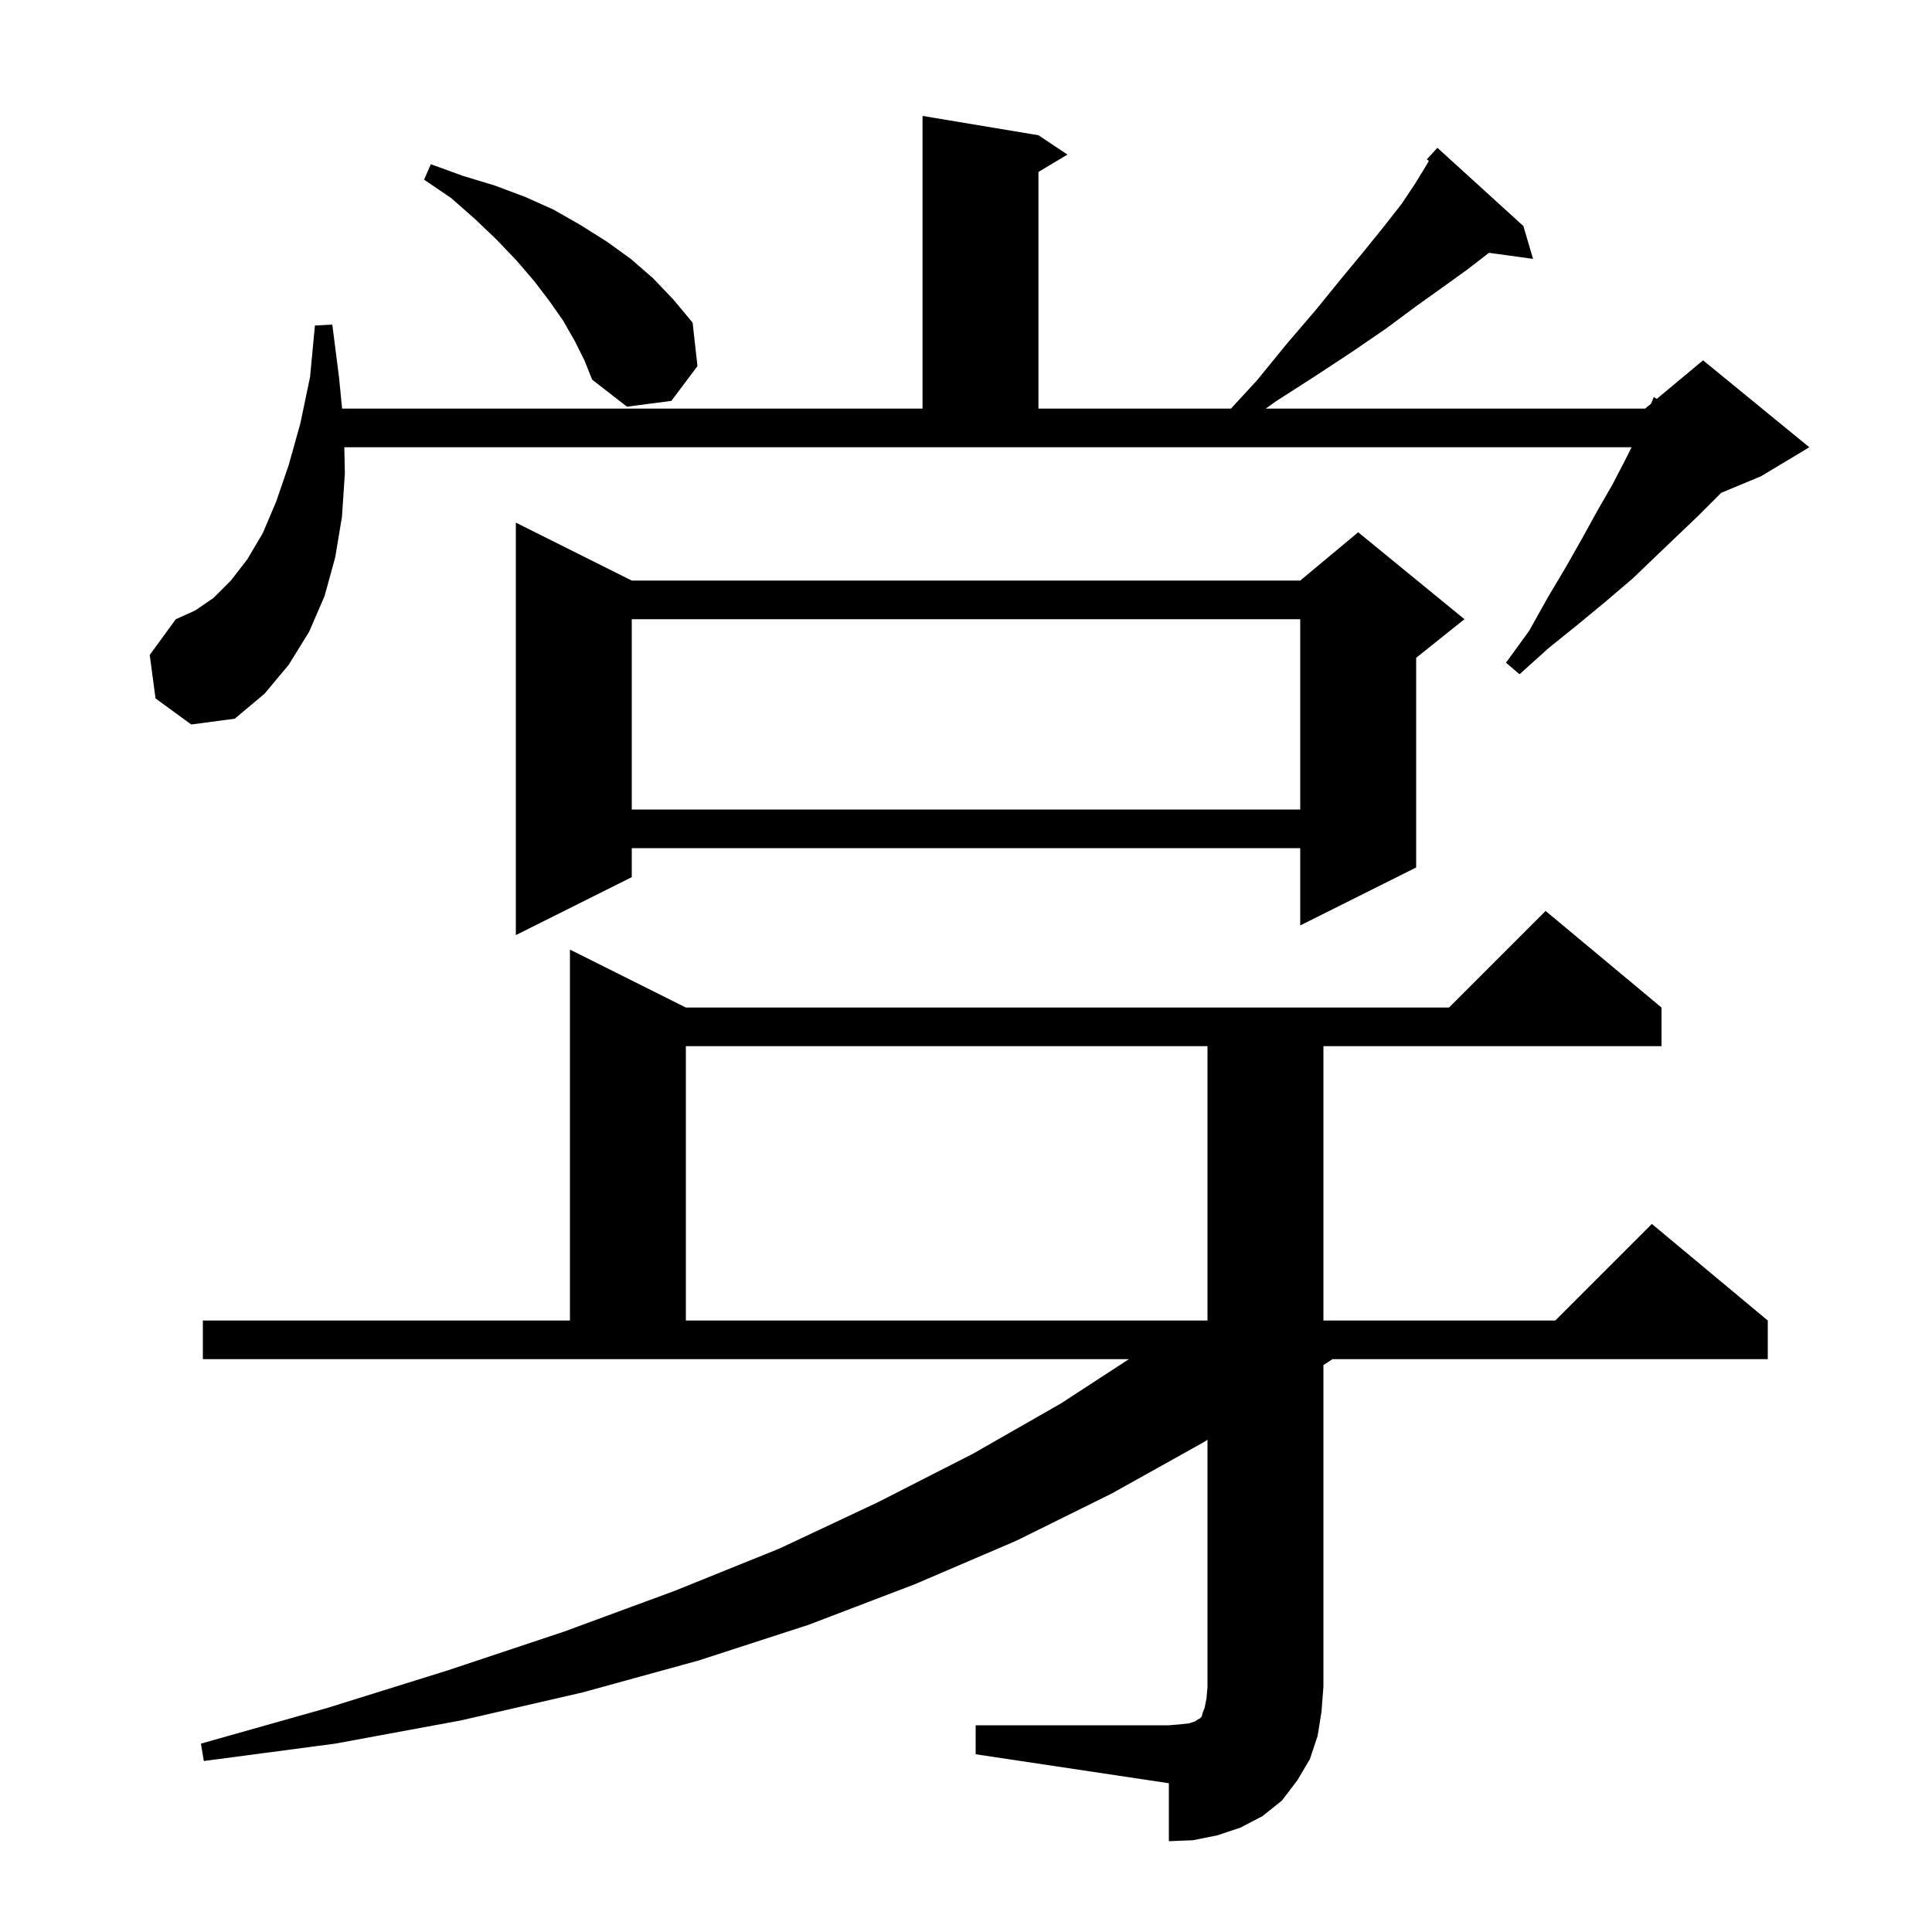 <svg xmlns="http://www.w3.org/2000/svg" xmlns:xlink="http://www.w3.org/1999/xlink" version="1.1" baseProfile="full" viewBox="0 0 200 200" width="200" height="200">
<g fill="black">
<path d="M 101.0 178.6 L 121.0 178.6 L 122.2 178.5 L 123.1 178.4 L 123.7 178.2 L 124.0 178.0 L 124.2 177.9 L 124.4 177.7 L 124.5 177.3 L 124.7 176.8 L 124.9 175.8 L 125.0 174.6 L 125.0 149.044 L 124.6 149.3 L 115.1 154.6 L 105.2 159.5 L 94.7 164.0 L 83.7 168.2 L 72.3 171.9 L 60.3 175.2 L 47.7 178.1 L 34.7 180.5 L 21.1 182.3 L 20.8 180.5 L 33.9 176.8 L 46.4 172.9 L 58.4 168.9 L 69.8 164.7 L 80.7 160.3 L 90.9 155.5 L 100.7 150.5 L 109.8 145.3 L 116.864 140.7 L 21.0 140.7 L 21.0 136.7 L 59.0 136.7 L 59.0 98.3 L 71.0 104.3 L 150.0 104.3 L 160.0 94.3 L 172.0 104.3 L 172.0 108.3 L 137.0 108.3 L 137.0 136.7 L 161.0 136.7 L 171.0 126.7 L 183.0 136.7 L 183.0 140.7 L 137.939 140.7 L 137.0 141.313 L 137.0 174.6 L 136.8 177.2 L 136.4 179.7 L 135.6 182.1 L 134.3 184.3 L 132.7 186.4 L 130.7 188.0 L 128.4 189.2 L 126.0 190.0 L 123.5 190.5 L 121.0 190.6 L 121.0 184.6 L 101.0 181.6 Z M 71.0 108.3 L 71.0 136.7 L 125.0 136.7 L 125.0 108.3 Z M 65.4 60.1 L 134.6 60.1 L 140.6 55.1 L 151.6 64.1 L 146.6 68.1 L 146.6 89.8 L 134.6 95.8 L 134.6 87.8 L 65.4 87.8 L 65.4 90.8 L 53.4 96.8 L 53.4 54.1 Z M 65.4 64.1 L 65.4 83.8 L 134.6 83.8 L 134.6 64.1 Z M 16.1 72.3 L 15.5 67.8 L 18.2 64.1 L 20.2 63.2 L 22.1 61.9 L 23.9 60.1 L 25.6 57.9 L 27.2 55.2 L 28.6 51.9 L 29.9 48.1 L 31.1 43.8 L 32.1 39.0 L 32.6 33.7 L 34.4 33.6 L 35.1 39.1 L 35.414 42.3 L 95.5 42.3 L 95.5 12.0 L 107.5 14.0 L 110.5 16.0 L 107.5 17.8 L 107.5 42.3 L 127.423 42.3 L 130.1 39.4 L 133.2 35.6 L 136.2 32.1 L 138.8 28.9 L 141.2 26.0 L 143.3 23.4 L 145.1 21.1 L 146.5 19.0 L 147.6 17.2 L 147.915 16.648 L 147.7 16.5 L 148.8 15.3 L 157.7 23.4 L 158.7 26.8 L 154.137 26.171 L 154.1 26.2 L 151.9 27.9 L 149.4 29.7 L 146.6 31.7 L 143.5 34.0 L 140.0 36.4 L 136.2 38.9 L 132.0 41.6 L 131.029 42.3 L 170.3 42.3 L 170.93 41.775 L 171.2 41.1 L 171.508 41.293 L 176.3 37.3 L 187.3 46.3 L 182.3 49.3 L 178.161 51.025 L 177.9 51.3 L 175.9 53.3 L 173.7 55.4 L 171.4 57.6 L 169.0 59.9 L 166.3 62.2 L 163.4 64.6 L 160.3 67.1 L 157.3 69.8 L 155.9 68.6 L 158.3 65.3 L 160.2 61.9 L 162.1 58.7 L 163.8 55.7 L 165.4 52.8 L 166.9 50.2 L 168.2 47.7 L 168.9 46.3 L 35.644 46.3 L 35.7 49.0 L 35.4 53.5 L 34.7 57.7 L 33.6 61.7 L 32.0 65.4 L 29.9 68.8 L 27.4 71.8 L 24.3 74.4 L 19.8 75.0 Z M 59.5 35.3 L 58.3 33.2 L 56.9 31.2 L 55.3 29.1 L 53.5 27.0 L 51.4 24.8 L 49.2 22.7 L 46.7 20.5 L 43.9 18.6 L 44.6 17.0 L 47.9 18.2 L 51.2 19.2 L 54.4 20.4 L 57.3 21.7 L 60.1 23.3 L 62.8 25.0 L 65.3 26.8 L 67.6 28.8 L 69.7 31.0 L 71.7 33.4 L 72.2 37.9 L 69.5 41.5 L 64.9 42.1 L 61.3 39.3 L 60.5 37.3 Z " />
</g>
</svg>

